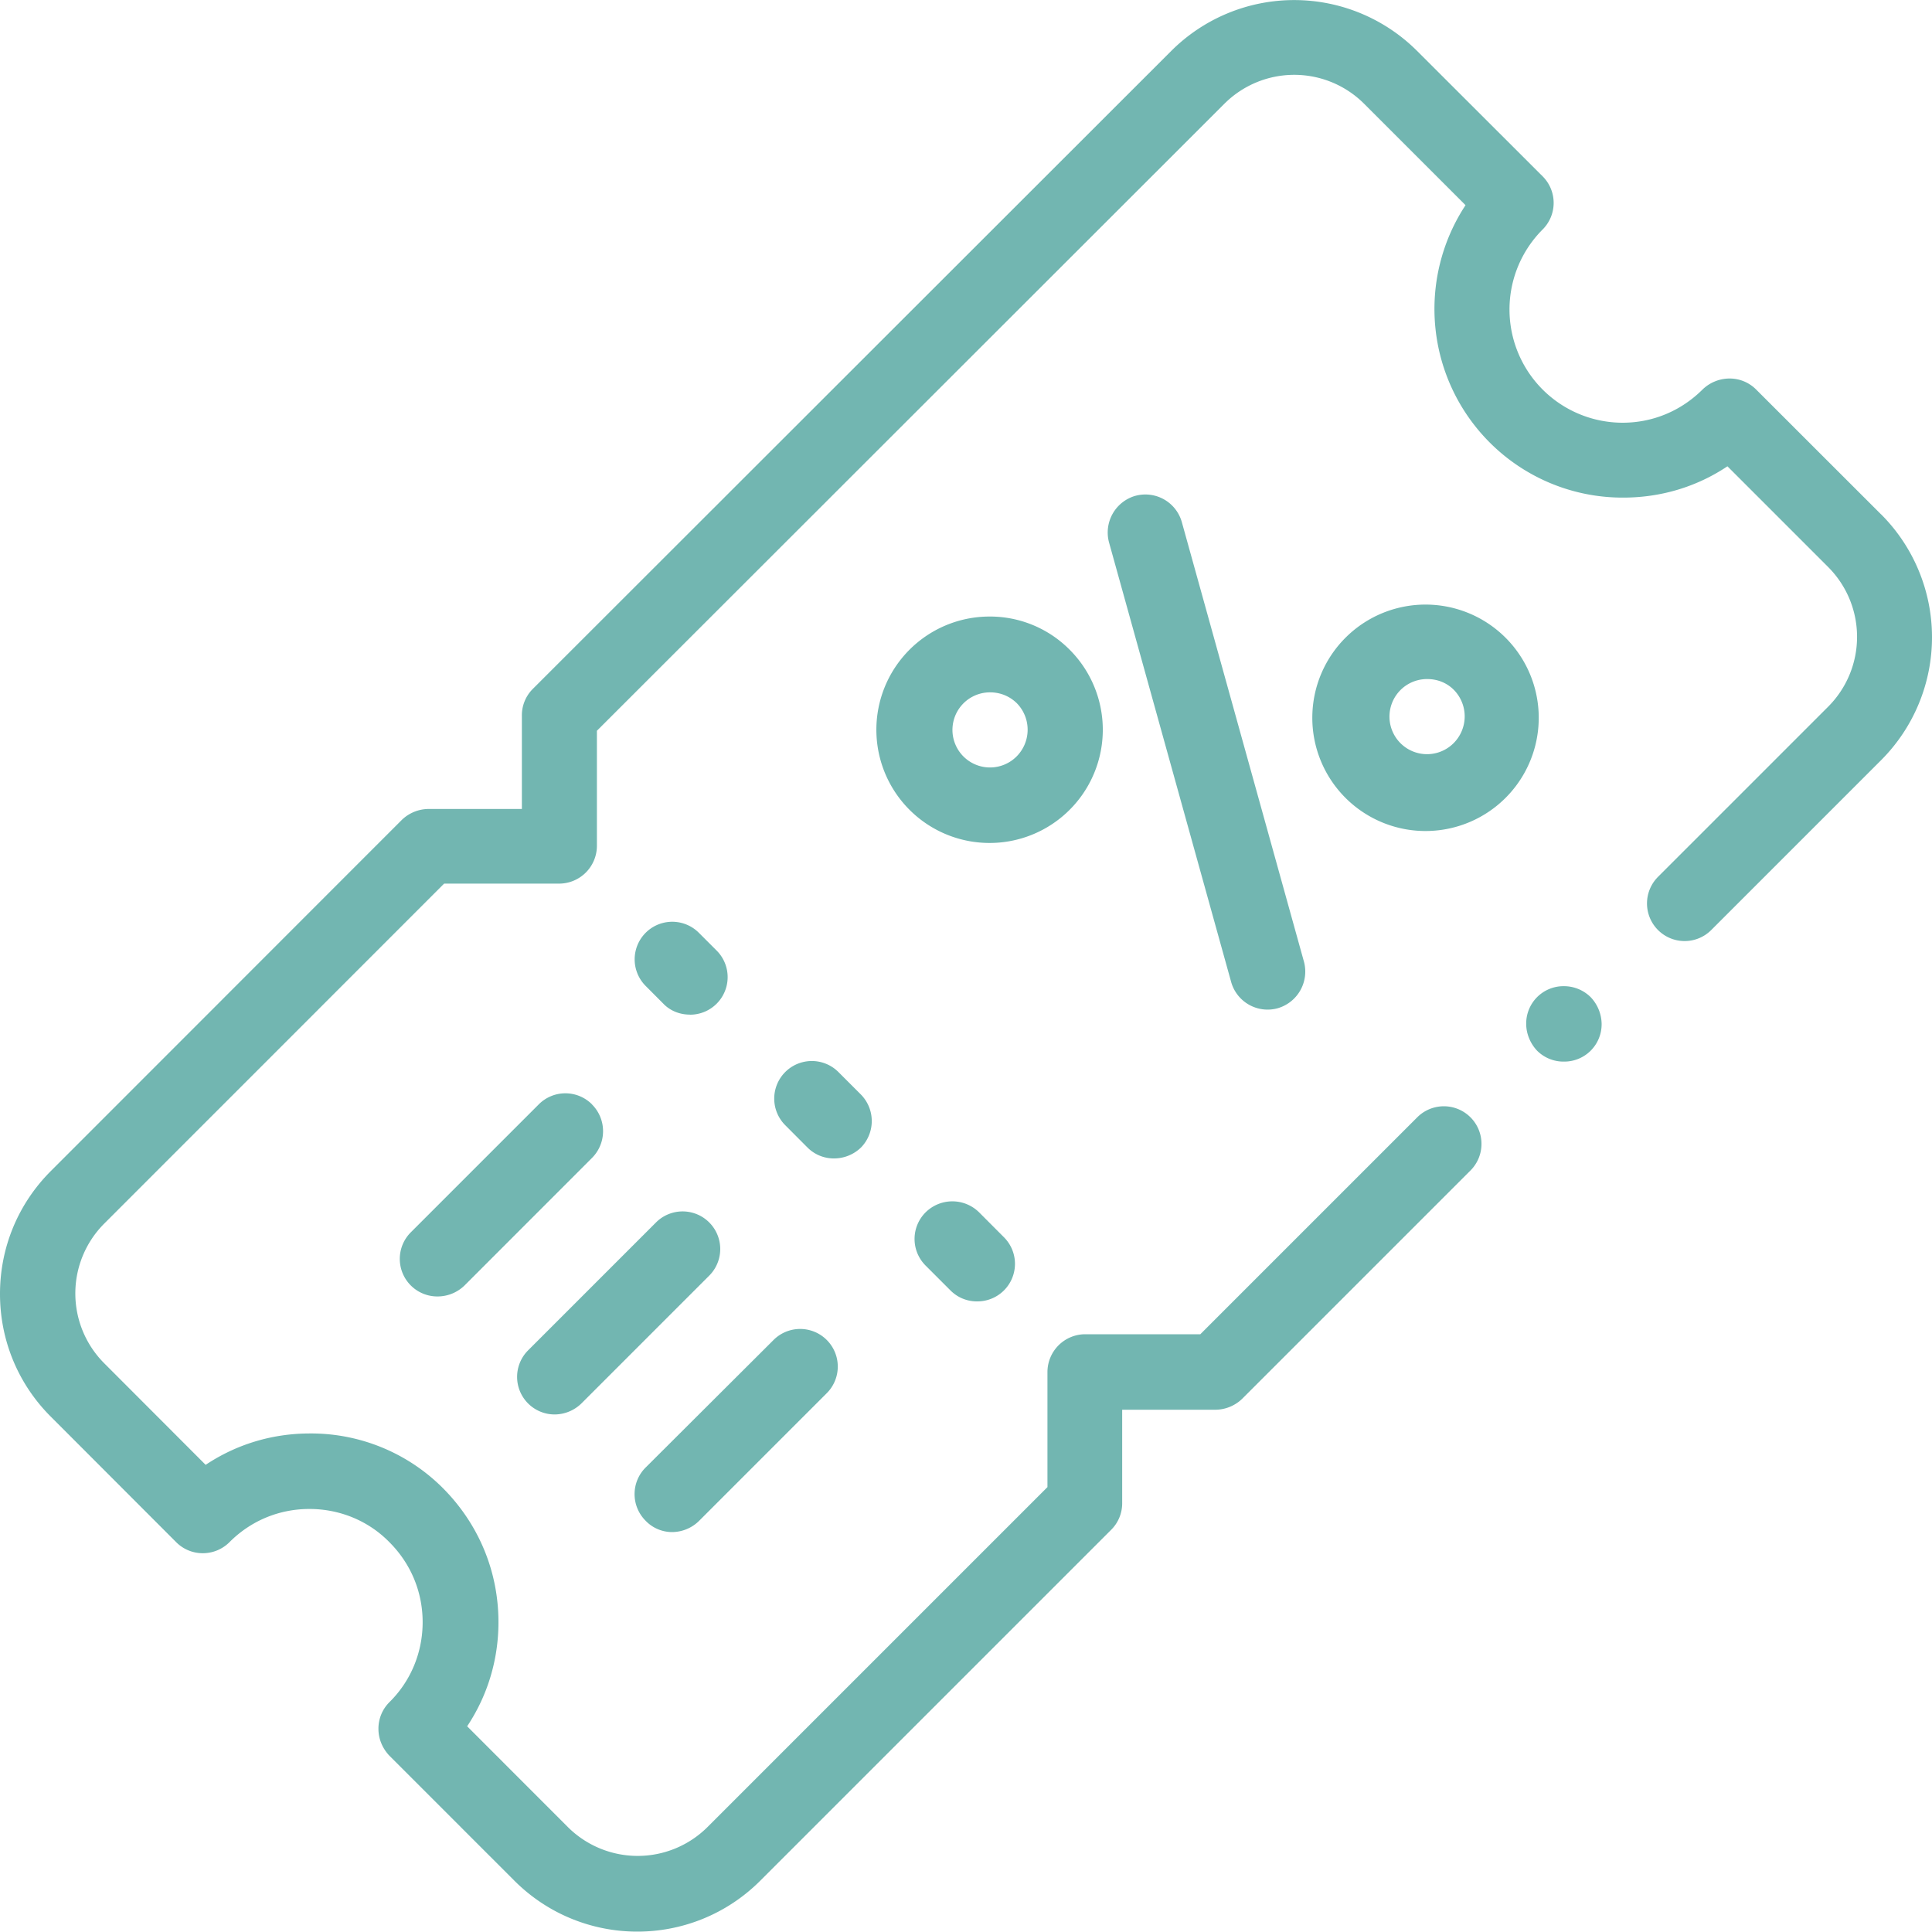 <svg xmlns="http://www.w3.org/2000/svg" width="25" height="25" fill="none" viewBox="0 0 25 25">
    <path fill="#72B6B1" d="M8.926 13.13a.486.486 0 0 0 .347-.83l-.23-.23a.486.486 0 1 0-.688.688l.229.23c.093.097.22.141.342.141zM11.137 14.16l-.288-.288a.486.486 0 1 0-.688.688l.287.288a.48.48 0 0 0 .347.142.5.5 0 0 0 .347-.142.49.49 0 0 0-.005-.688zM11.977 15.688a.486.486 0 0 0 0 .688l.322.322a.48.48 0 0 0 .346.142.486.486 0 0 0 .346-.83l-.321-.322a.492.492 0 0 0-.693 0z"/>
    <path fill="#72B6B1" d="M24.34 6.655L22.724 5.04a.483.483 0 0 0-.347-.142.504.504 0 0 0-.346.142c-.279.278-.645.43-1.035.43a1.465 1.465 0 0 1-1.035-2.5.486.486 0 0 0 0-.689L18.338.66a2.251 2.251 0 0 0-3.183 0L6.894 8.915a.483.483 0 0 0-.141.346v1.207H5.547a.504.504 0 0 0-.347.141L.66 15.151c-.426.425-.66.991-.66 1.592 0 .6.234 1.167.66 1.591l1.62 1.622c.19.19.498.19.689 0 .278-.279.644-.43 1.035-.43.39 0 .762.151 1.035.43.278.278.43.644.43 1.035 0 .39-.152.761-.43 1.035a.483.483 0 0 0-.142.346c0 .132.054.254.142.347l1.616 1.616c.44.44 1.016.66 1.592.66.576 0 1.152-.22 1.592-.66l4.54-4.54a.483.483 0 0 0 .142-.347v-1.206h1.206a.504.504 0 0 0 .347-.142l2.954-2.954a.486.486 0 1 0-.689-.688l-2.807 2.807h-1.49a.49.49 0 0 0-.488.488v1.49l-4.399 4.399a1.28 1.28 0 0 1-1.807 0l-1.303-1.304c.263-.395.405-.859.405-1.347 0-.655-.254-1.265-.713-1.729a2.41 2.41 0 0 0-1.728-.713c-.489 0-.952.142-1.348.406L1.348 17.64a1.279 1.279 0 0 1 0-1.806l4.399-4.4h1.49a.49.49 0 0 0 .487-.488v-1.49l8.12-8.114a1.279 1.279 0 0 1 1.807 0l1.313 1.313a2.444 2.444 0 0 0 .313 3.071 2.43 2.43 0 0 0 1.728.713c.489 0 .953-.141 1.348-.405l1.304 1.304a1.279 1.279 0 0 1 0 1.806l-2.202 2.202a.486.486 0 1 0 .688.689l2.202-2.202a2.25 2.25 0 0 0-.005-3.179z"/>
    <path fill="#72B6B1" d="M14.691 6.416a.494.494 0 0 0-.341.6l1.582 5.694a.49.49 0 0 0 .6.337.494.494 0 0 0 .342-.6l-1.582-5.694a.49.49 0 0 0-.6-.337zM17.428 8.235a1.465 1.465 0 1 0 2.073 2.07 1.465 1.465 0 0 0-2.073-2.07zm1.381 1.382a.486.486 0 1 1-.341-.83c.132 0 .254.048.346.141a.49.49 0 0 1-.005.689zM13.842 8.408a1.451 1.451 0 0 0-1.035-.43 1.465 1.465 0 1 0 1.035.43zm-.688 1.381a.486.486 0 1 1-.342-.83c.132 0 .254.05.347.142a.49.49 0 0 1-.005.688zM7.66 14.29a.486.486 0 0 0-.688 0l-1.656 1.656a.486.486 0 0 0 .347.83.5.5 0 0 0 .347-.141l1.655-1.656a.49.49 0 0 0-.005-.688zM7.175 18.303a.5.5 0 0 0 .347-.141l1.655-1.655a.486.486 0 1 0-.688-.689l-1.655 1.655a.486.486 0 0 0 .341.83zM8.696 19.825a.5.5 0 0 0 .347-.142l1.655-1.655a.486.486 0 1 0-.688-.689l-1.655 1.65a.486.486 0 0 0 0 .69c.092.097.22.146.341.146zM20.237 12.761a.483.483 0 0 0-.488.488c0 .127.053.254.141.347a.483.483 0 0 0 .347.141.483.483 0 0 0 .488-.488.513.513 0 0 0-.142-.346.492.492 0 0 0-.346-.142z"/>
</svg>
